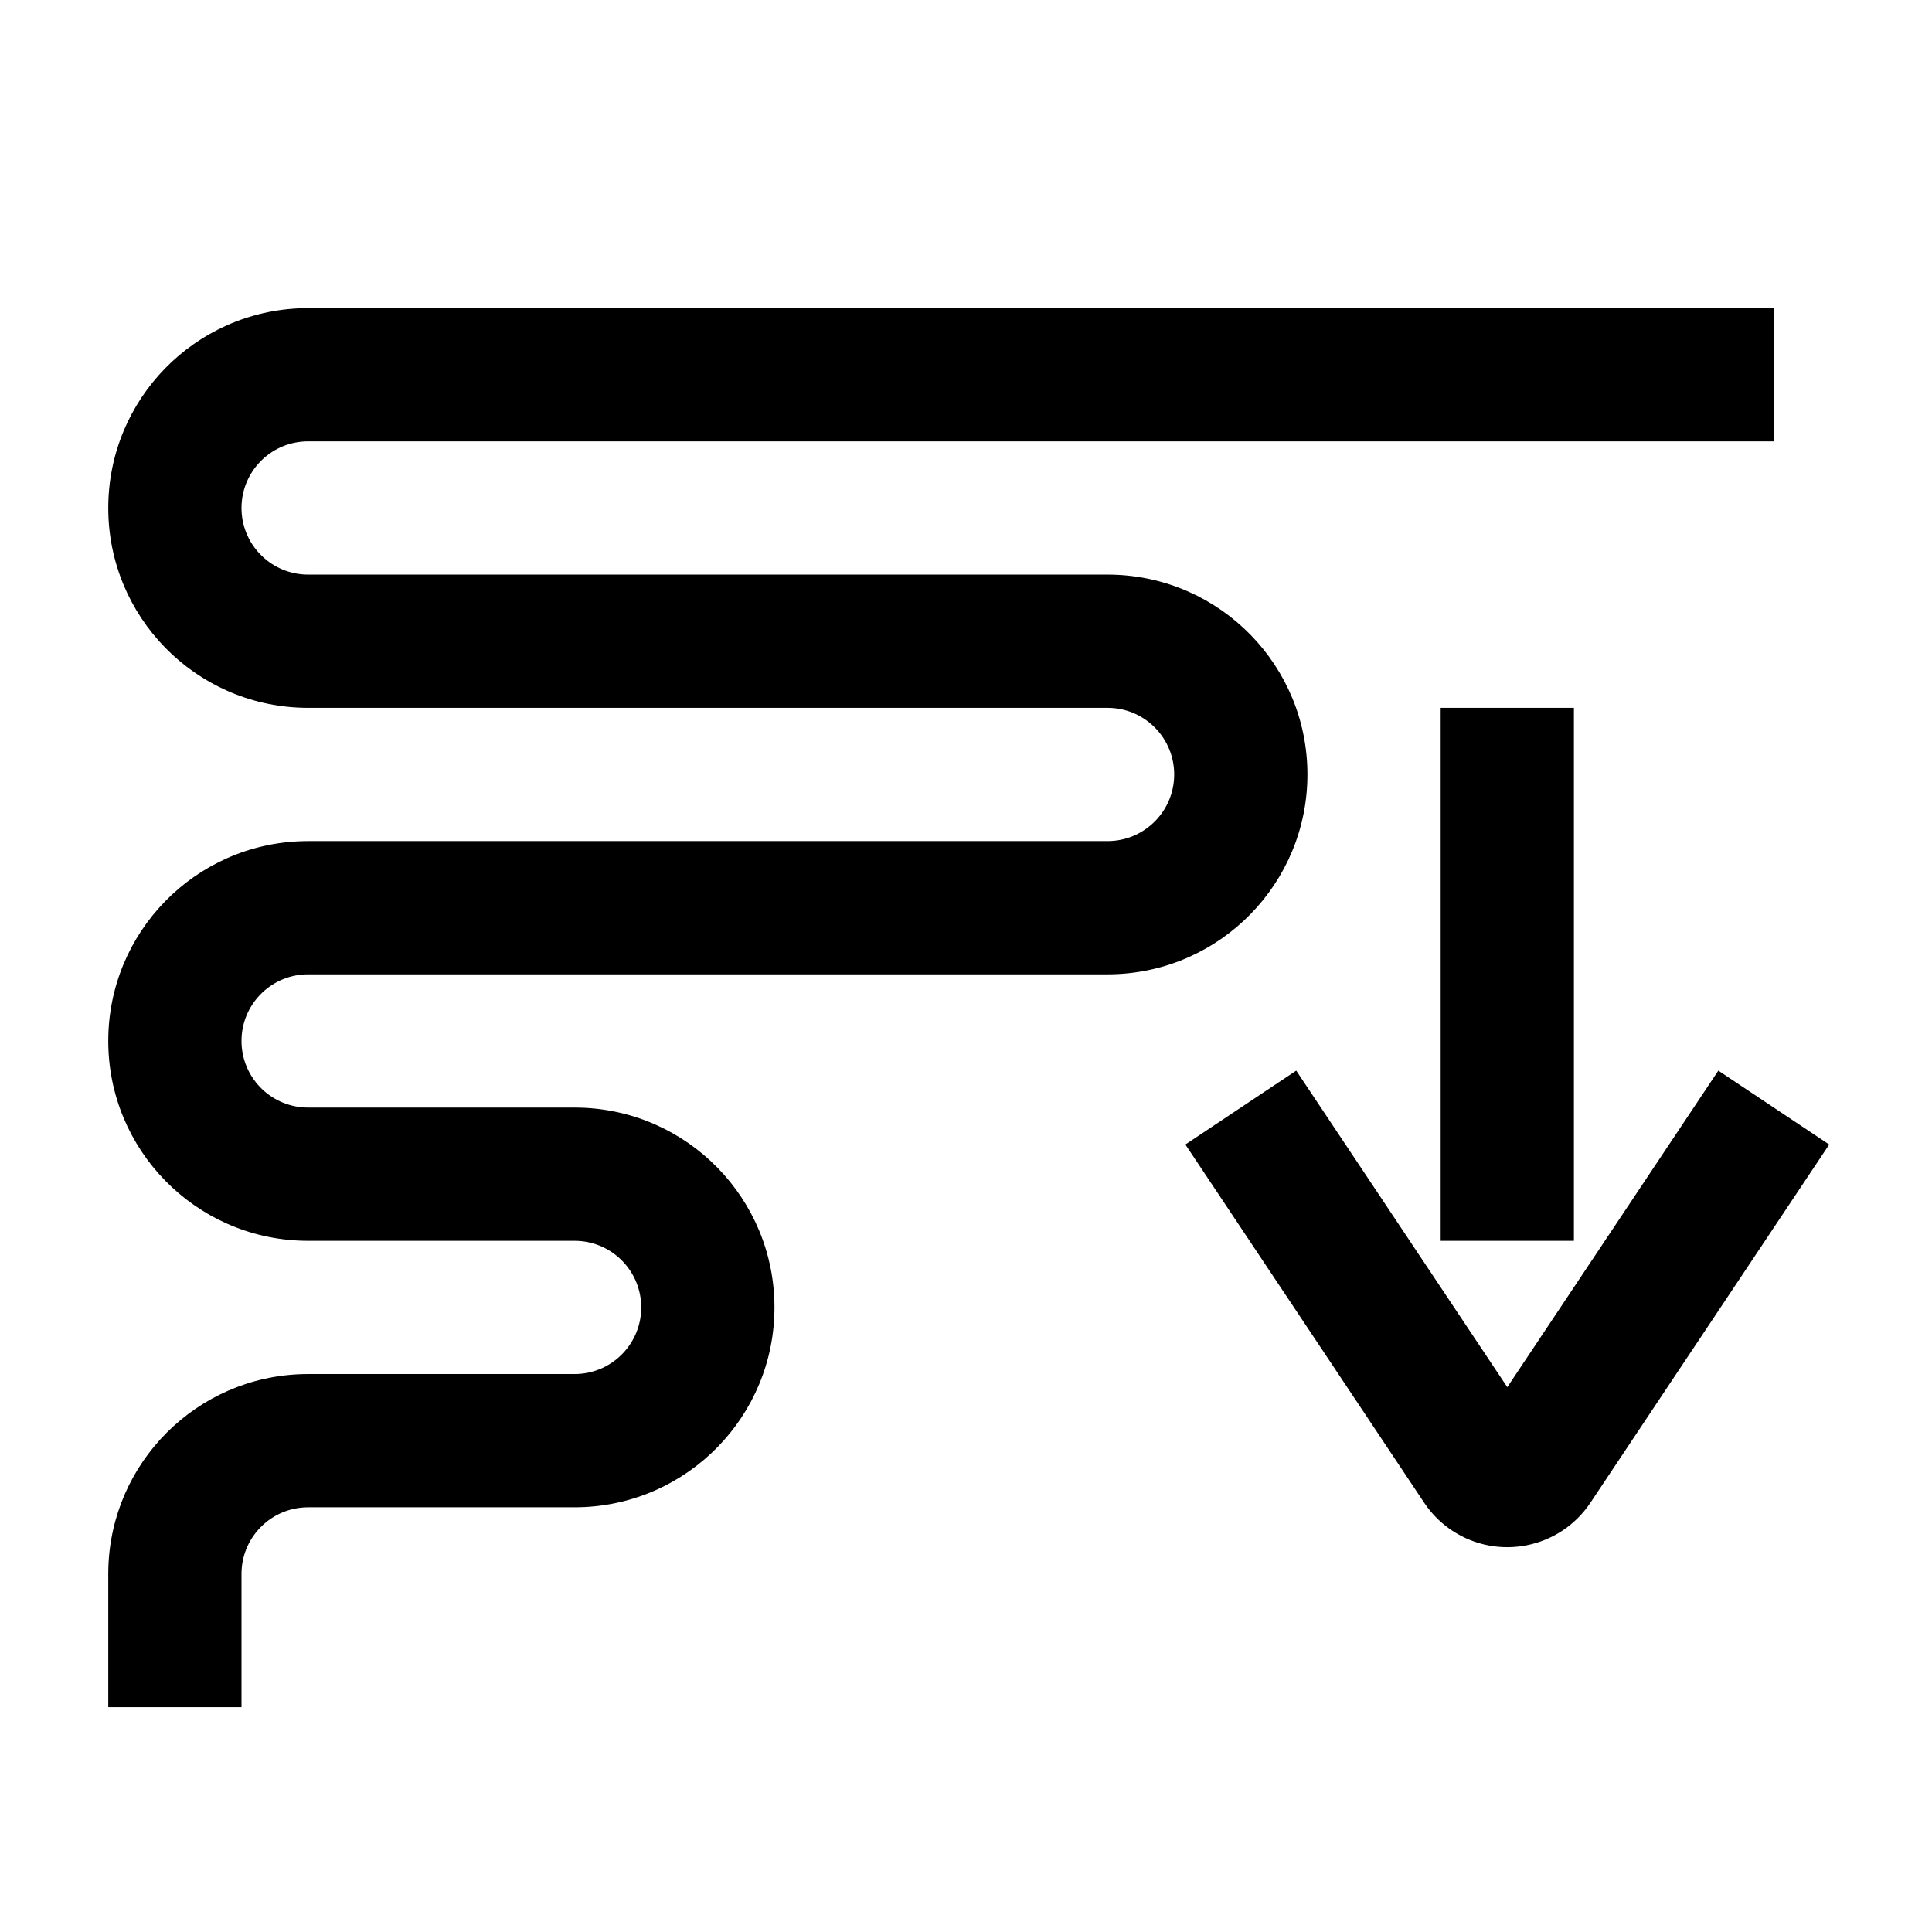 <?xml version="1.0" encoding="UTF-8"?><svg viewBox="0 0 116 116" version="1.1" xmlns="http://www.w3.org/2000/svg" xmlns:xlink="http://www.w3.org/1999/xlink">
  <title>descending-sort</title>
  <g id="descending-sort" stroke="none" stroke-width="1" fill="none" fill-rule="evenodd">
    <path d="M106.5,18.5 L106.5,26.5 L18.5,26.5 L18.3,26.505 C16.184,26.609 14.5,28.358 14.5,30.5 C14.5,32.642 16.184,34.391 18.3,34.495 L18.5,34.5 L66.5,34.5 L66.805,34.504 C73.291,34.666 78.5,39.975 78.5,46.5 C78.5,53.025 73.291,58.334 66.805,58.496 L66.5,58.5 L18.5,58.5 L18.3,58.505 C16.184,58.609 14.5,60.358 14.5,62.5 C14.5,64.642 16.184,66.391 18.3,66.495 L18.5,66.5 L34.5,66.5 L34.805,66.504 C41.291,66.666 46.5,71.975 46.5,78.5 C46.5,85.025 41.291,90.334 34.805,90.496 L34.5,90.5 L18.5,90.5 L18.3,90.505 C16.252,90.606 14.609,92.247 14.505,94.294 L14.5,94.5 L14.5,102.5 L6.5,102.5 L6.5,94.5 L6.504,94.195 C6.663,87.808 11.812,82.661 18.2,82.504 L18.5,82.5 L34.5,82.5 L34.7,82.495 C36.816,82.391 38.5,80.642 38.5,78.5 C38.5,76.358 36.816,74.609 34.7,74.505 L34.5,74.5 L18.5,74.5 L18.195,74.496 C11.709,74.334 6.5,69.025 6.5,62.5 C6.5,55.975 11.709,50.666 18.195,50.504 L18.5,50.5 L66.5,50.5 L66.7,50.495 C68.816,50.391 70.5,48.642 70.5,46.5 C70.5,44.358 68.816,42.609 66.7,42.505 L66.5,42.5 L18.5,42.5 L18.195,42.496 C11.709,42.334 6.5,37.025 6.5,30.5 C6.5,23.975 11.709,18.666 18.195,18.504 L18.5,18.5 L106.5,18.5 Z M103.172,64.281 L109.828,68.719 L95.492,90.223 C93.654,92.98 89.929,93.725 87.172,91.887 C86.595,91.502 86.09,91.021 85.678,90.465 L85.508,90.223 L71.172,68.719 L77.828,64.281 L90.5,83.288 L103.172,64.281 Z M94.5,42.5 L94.5,74.5 L86.5,74.5 L86.5,42.5 L94.5,42.5 Z" id="Shape" fill="#000000" fill-rule="nonzero"></path>
  </g>
</svg>
